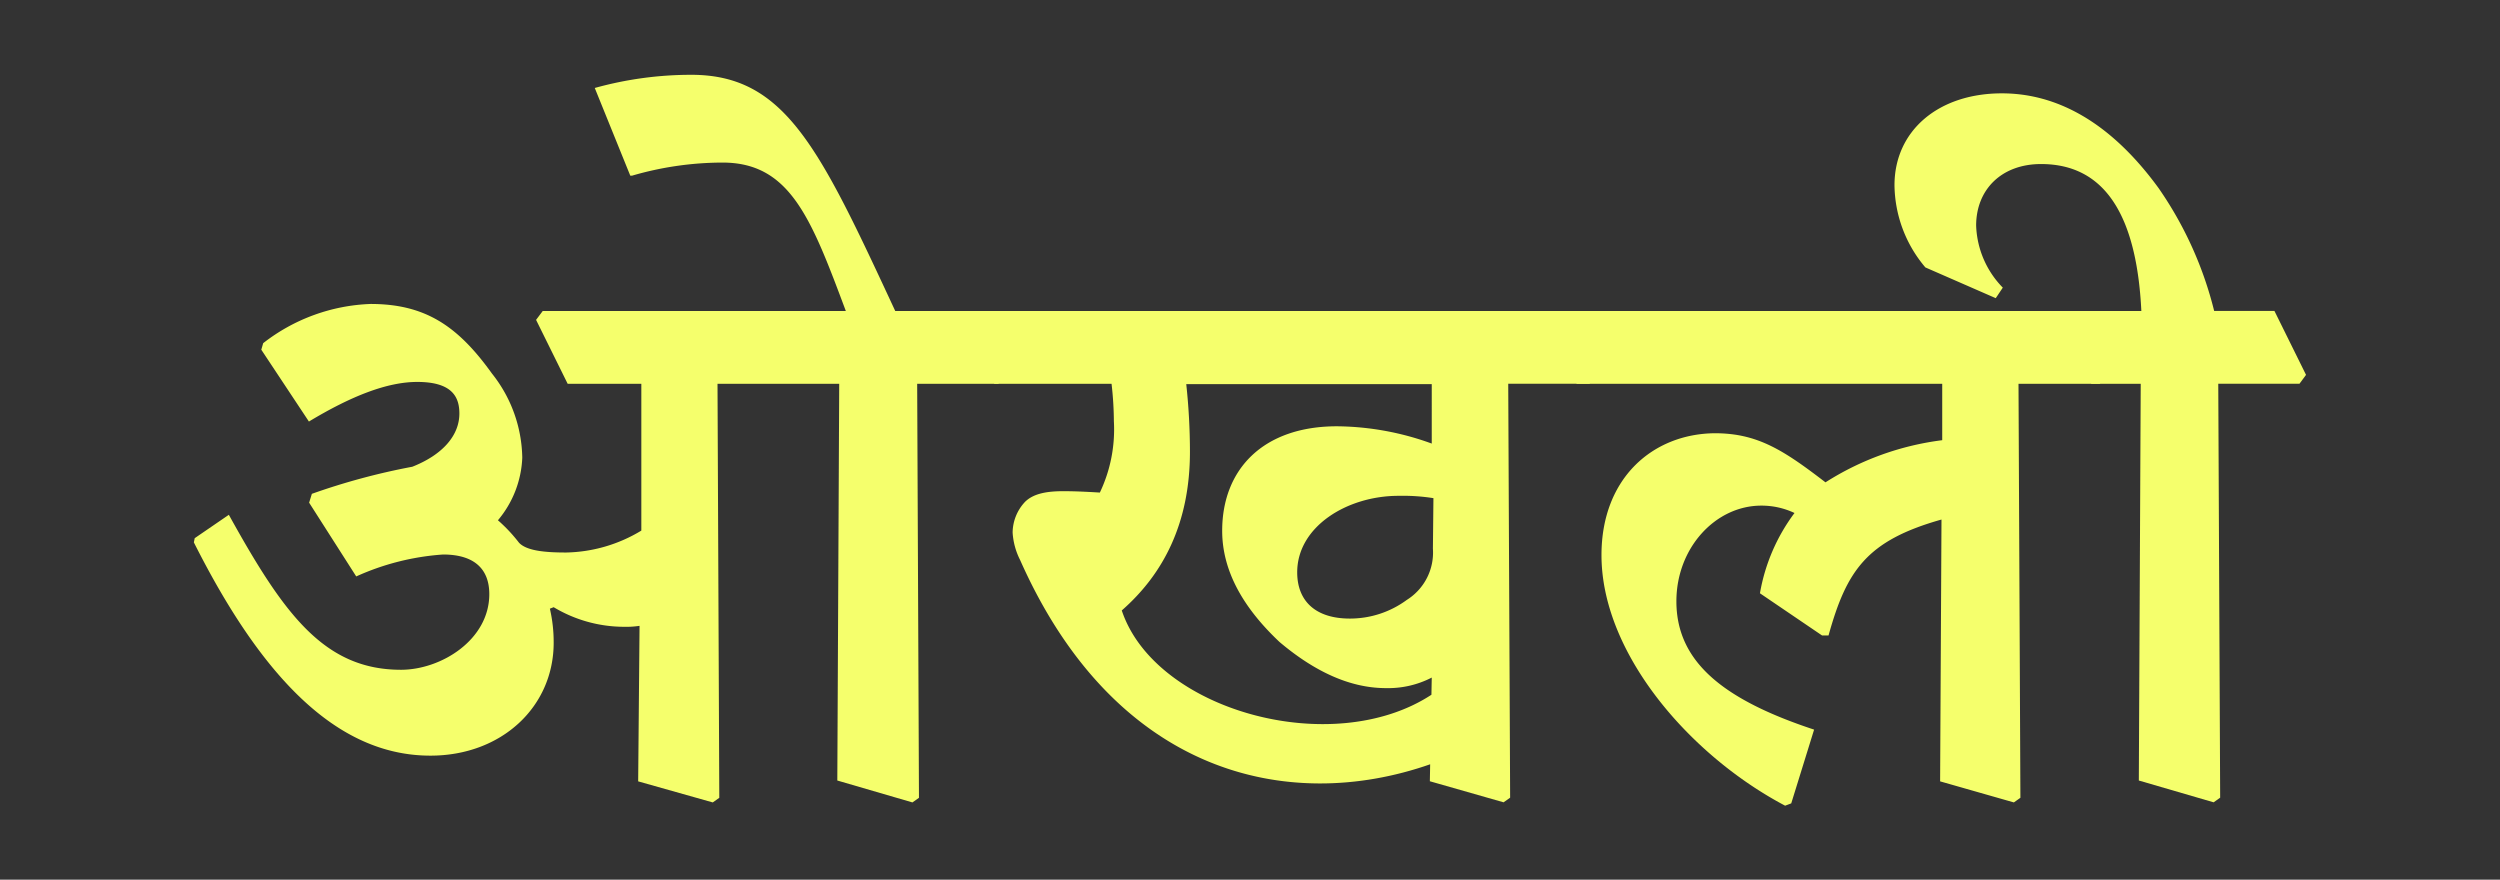 <svg id="Layer_1" data-name="Layer 1" xmlns="http://www.w3.org/2000/svg" width="237.28" height="83.49" viewBox="0 0 237.28 83.49">
  <rect x="0" y="0" width="237.28" height="83.49" fill="#333333" stroke="none"/>
  <defs>
    <style>
      .cls-1 {
        fill: #f5ff6c;
      }
    </style>
  </defs>
  <g>
    <path class="cls-1" d="M68.27,75.72l-.62.44-7.08-2,.13-14.76a8.51,8.51,0,0,1-1.51.09,13,13,0,0,1-6.64-1.86l-.36.14A14.13,14.13,0,0,1,52.55,61c0,6.07-4.92,10.72-11.7,10.72-9,0-16.12-7.66-22.45-20.24l.08-.4,3.24-2.22c5.18,9.35,9,14.71,16.34,14.71,3.81,0,8.38-2.84,8.38-7.18,0-2.3-1.33-3.76-4.39-3.76a23.92,23.92,0,0,0-8.24,2.08l-4.47-7,.26-.84a63.46,63.46,0,0,1,9.53-2.57c2.92-1.15,4.47-3,4.47-5.05,0-1.55-.66-3-4-3-2.84,0-6.25,1.33-10.28,3.76l-4.52-6.82.18-.62a17.58,17.58,0,0,1,10.19-3.72c5.18,0,8.28,2.08,11.52,6.6a13.13,13.13,0,0,1,2.88,8,9.82,9.82,0,0,1-2.31,5.93,14.82,14.82,0,0,1,2,2.13c.75.8,2.62.93,4.48.93a14.25,14.25,0,0,0,7.13-2.08V36.43H53.88l-3-6.07.63-.84H80.28C77,20.75,75,15.43,68.58,15.43A30.78,30.78,0,0,0,60,16.67h-.18L56.45,8.35A34.08,34.08,0,0,1,65.62,7.1c8.94,0,12.18,7,19.35,22.42h7.4l3,6.07-.62.84h-7.7l.17,39.29-.62.44-7.13-2.08.18-37.65H68.1Z"/>
    <path class="cls-1" d="M146.63,30.36l.62-.84h49.66l3,6.07-.62.84h-7.71l.18,39.29-.62.44-7-2,.13-24.85c-7.09,2-9,4.82-10.72,11h-.62l-5.89-4a17.75,17.75,0,0,1,3.28-7.62,7.3,7.3,0,0,0-3.15-.7c-4.34,0-8.06,4-8.06,9.08,0,5.76,4.47,9.34,13.07,12.18l-2.17,7-.58.22C160.37,71.69,152,62,152,52.69c0-7.36,4.92-11.52,10.76-11.57,4.08,0,6.56,1.64,10.5,4.66a26.8,26.8,0,0,1,11.08-4V36.43H149.65Z"/>
    <path class="cls-1" d="M195.49,30.36l.62-.84h7.13c-.44-9-3.41-13.95-9.52-13.95-3.76,0-6.16,2.43-6.16,5.84a8.84,8.84,0,0,0,2.53,5.89l-.67,1-6.68-2.92a12.25,12.25,0,0,1-2.93-7.8c0-5.18,4.17-8.72,10.19-8.72,5.23,0,10.32,2.74,14.88,9a35.25,35.25,0,0,1,5.27,11.65h5.72l3,6.07-.62.84h-7.71l.18,39.29-.62.44L203,74.08l.18-37.65H198.5Z"/>
    <path class="cls-1" d="M151.52,35.59l-3-6.07H92l-.62.84,3,6.07H105.5a32.5,32.5,0,0,1,.22,3.54,13.94,13.94,0,0,1-1.33,6.78c-1.51-.09-2.44-.13-3.5-.13-1.77,0-2.88.31-3.59,1a4.31,4.31,0,0,0-1.19,2.92,6.61,6.61,0,0,0,.71,2.61c9,20.29,25.37,24.12,38.92,19.39l.12-6.6c-9.4,6.16-26.23,1.5-29.39-8,3.94-3.45,6.47-8.28,6.47-15.06a60.21,60.21,0,0,0-.35-6.42h23.3V42.1a26.84,26.84,0,0,0-9-1.64c-7,0-10.89,4.08-10.89,9.92,0,3.81,2,7.31,5.44,10.55,3.55,3,6.91,4.38,10.1,4.38a9,9,0,0,0,4.35-1l-.18,9.84,7,2,.62-.44-.18-39.29h7.71ZM136,52.07a5.3,5.3,0,0,1-2.48,4.87,9.09,9.09,0,0,1-5.4,1.77c-3.28,0-5-1.68-5-4.39,0-4.34,4.74-7.26,9.61-7.26a18.7,18.7,0,0,1,3.32.22Z"/>
  </g>
</svg>
